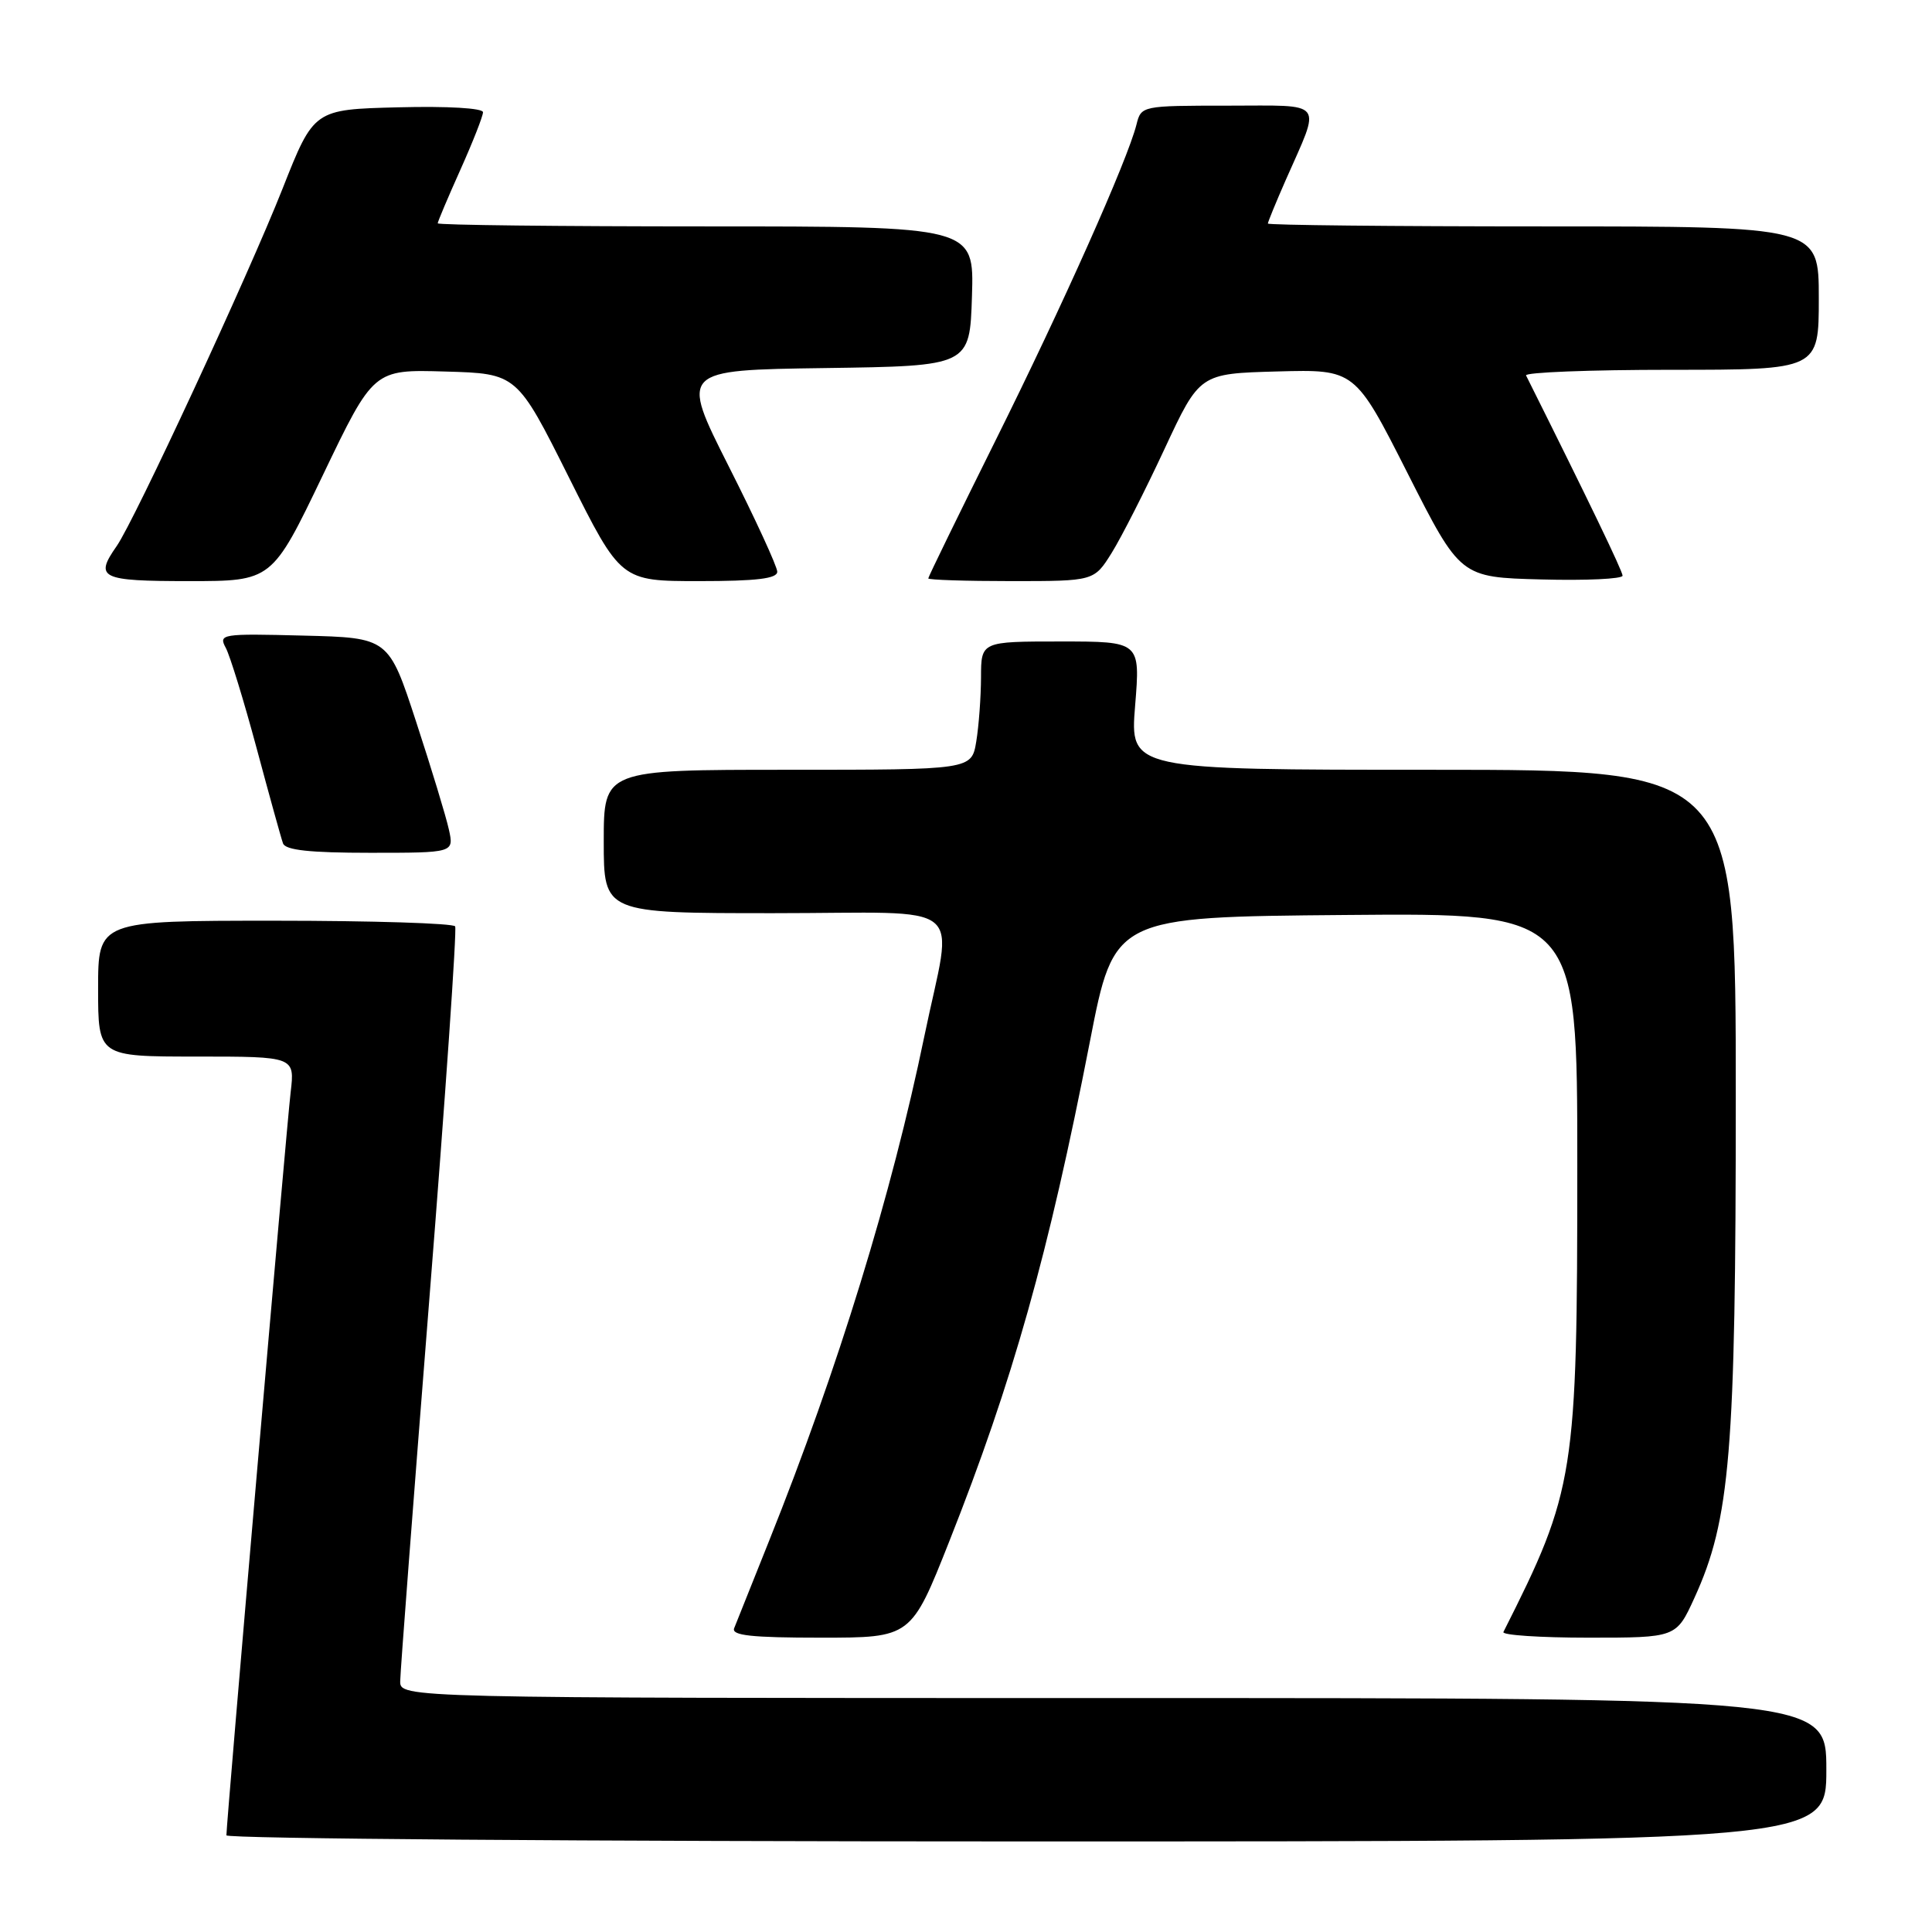 <?xml version="1.0" encoding="UTF-8" standalone="no"?>
<!DOCTYPE svg PUBLIC "-//W3C//DTD SVG 1.1//EN" "http://www.w3.org/Graphics/SVG/1.1/DTD/svg11.dtd" >
<svg xmlns="http://www.w3.org/2000/svg" xmlns:xlink="http://www.w3.org/1999/xlink" version="1.1" viewBox="0 0 256 256">
 <g >
 <path fill="currentColor"
d=" M 242.00 234.50 C 242.00 225.00 242.00 225.00 147.50 225.00 C 53.00 225.00 53.00 225.00 53.03 222.75 C 53.04 221.51 54.79 198.68 56.90 172.00 C 59.02 145.32 60.55 123.16 60.31 122.75 C 60.08 122.34 49.33 122.00 36.44 122.00 C 13.00 122.00 13.00 122.00 13.00 131.00 C 13.00 140.00 13.00 140.00 26.03 140.00 C 39.07 140.00 39.07 140.00 38.51 144.75 C 37.97 149.28 30.00 241.50 30.00 243.19 C 30.00 243.64 77.70 244.00 136.00 244.00 C 242.00 244.00 242.00 244.00 242.00 234.50 Z  M 125.78 204.25 C 134.19 183.02 138.93 166.19 144.42 138.00 C 147.63 121.50 147.63 121.50 178.31 121.24 C 209.00 120.97 209.00 120.97 209.00 154.42 C 209.00 195.48 208.69 197.46 199.21 216.25 C 199.00 216.66 204.07 217.00 210.47 217.00 C 222.11 217.00 222.11 217.00 224.51 211.75 C 229.27 201.34 230.00 192.49 230.00 145.37 C 230.00 102.00 230.00 102.00 189.86 102.00 C 149.72 102.00 149.72 102.00 150.41 93.50 C 151.10 85.00 151.10 85.00 140.55 85.00 C 130.00 85.00 130.00 85.00 129.99 89.75 C 129.98 92.36 129.70 96.19 129.36 98.25 C 128.74 102.00 128.74 102.00 104.37 102.00 C 80.00 102.00 80.00 102.00 80.00 111.50 C 80.00 121.00 80.00 121.00 102.50 121.00 C 128.81 121.00 126.28 118.93 122.48 137.31 C 118.15 158.27 111.06 181.31 101.91 204.17 C 99.64 209.85 97.56 215.06 97.28 215.75 C 96.90 216.71 99.58 217.00 108.76 217.00 C 120.73 217.00 120.73 217.00 125.78 204.25 Z  M 59.48 109.92 C 59.11 108.22 57.16 101.81 55.15 95.67 C 51.50 84.50 51.50 84.50 40.19 84.22 C 29.33 83.94 28.93 84.01 29.92 85.85 C 30.48 86.90 32.32 92.88 34.00 99.13 C 35.68 105.39 37.25 111.06 37.50 111.75 C 37.81 112.65 41.06 113.00 49.05 113.00 C 60.16 113.00 60.16 113.00 59.48 109.92 Z  M 42.77 62.98 C 49.50 48.95 49.50 48.95 59.00 49.23 C 68.50 49.50 68.50 49.50 75.38 63.25 C 82.26 77.00 82.26 77.00 92.63 77.00 C 100.26 77.00 103.00 76.67 102.99 75.75 C 102.98 75.06 100.09 68.77 96.55 61.77 C 90.13 49.04 90.13 49.04 109.31 48.77 C 128.50 48.50 128.50 48.50 128.79 39.25 C 129.08 30.00 129.08 30.00 93.54 30.00 C 73.99 30.00 58.00 29.82 58.00 29.59 C 58.00 29.37 59.35 26.18 61.00 22.50 C 62.65 18.82 64.00 15.39 64.00 14.87 C 64.00 14.33 59.32 14.05 52.79 14.22 C 41.59 14.50 41.59 14.50 37.44 25.00 C 32.92 36.44 17.81 69.01 15.46 72.36 C 12.49 76.60 13.31 77.00 25.02 77.00 C 36.04 77.00 36.04 77.00 42.77 62.98 Z  M 147.31 73.25 C 148.59 71.19 151.74 65.00 154.30 59.50 C 158.96 49.50 158.96 49.50 169.25 49.22 C 179.54 48.94 179.54 48.94 186.52 62.72 C 193.50 76.50 193.50 76.50 204.25 76.78 C 210.16 76.94 215.00 76.71 215.00 76.28 C 214.99 75.66 210.48 66.30 202.21 49.75 C 202.00 49.34 210.65 49.00 221.42 49.00 C 241.00 49.00 241.00 49.00 241.00 39.50 C 241.00 30.00 241.00 30.00 204.50 30.00 C 184.43 30.00 168.00 29.83 168.00 29.62 C 168.00 29.42 169.06 26.83 170.36 23.87 C 175.09 13.13 175.77 14.00 162.68 14.00 C 151.29 14.00 151.21 14.02 150.59 16.50 C 149.41 21.21 140.80 40.51 131.90 58.39 C 127.01 68.23 123.00 76.44 123.00 76.64 C 123.00 76.84 127.94 77.00 133.99 77.00 C 144.97 77.00 144.97 77.00 147.31 73.25 Z "/>
</g>
</svg>